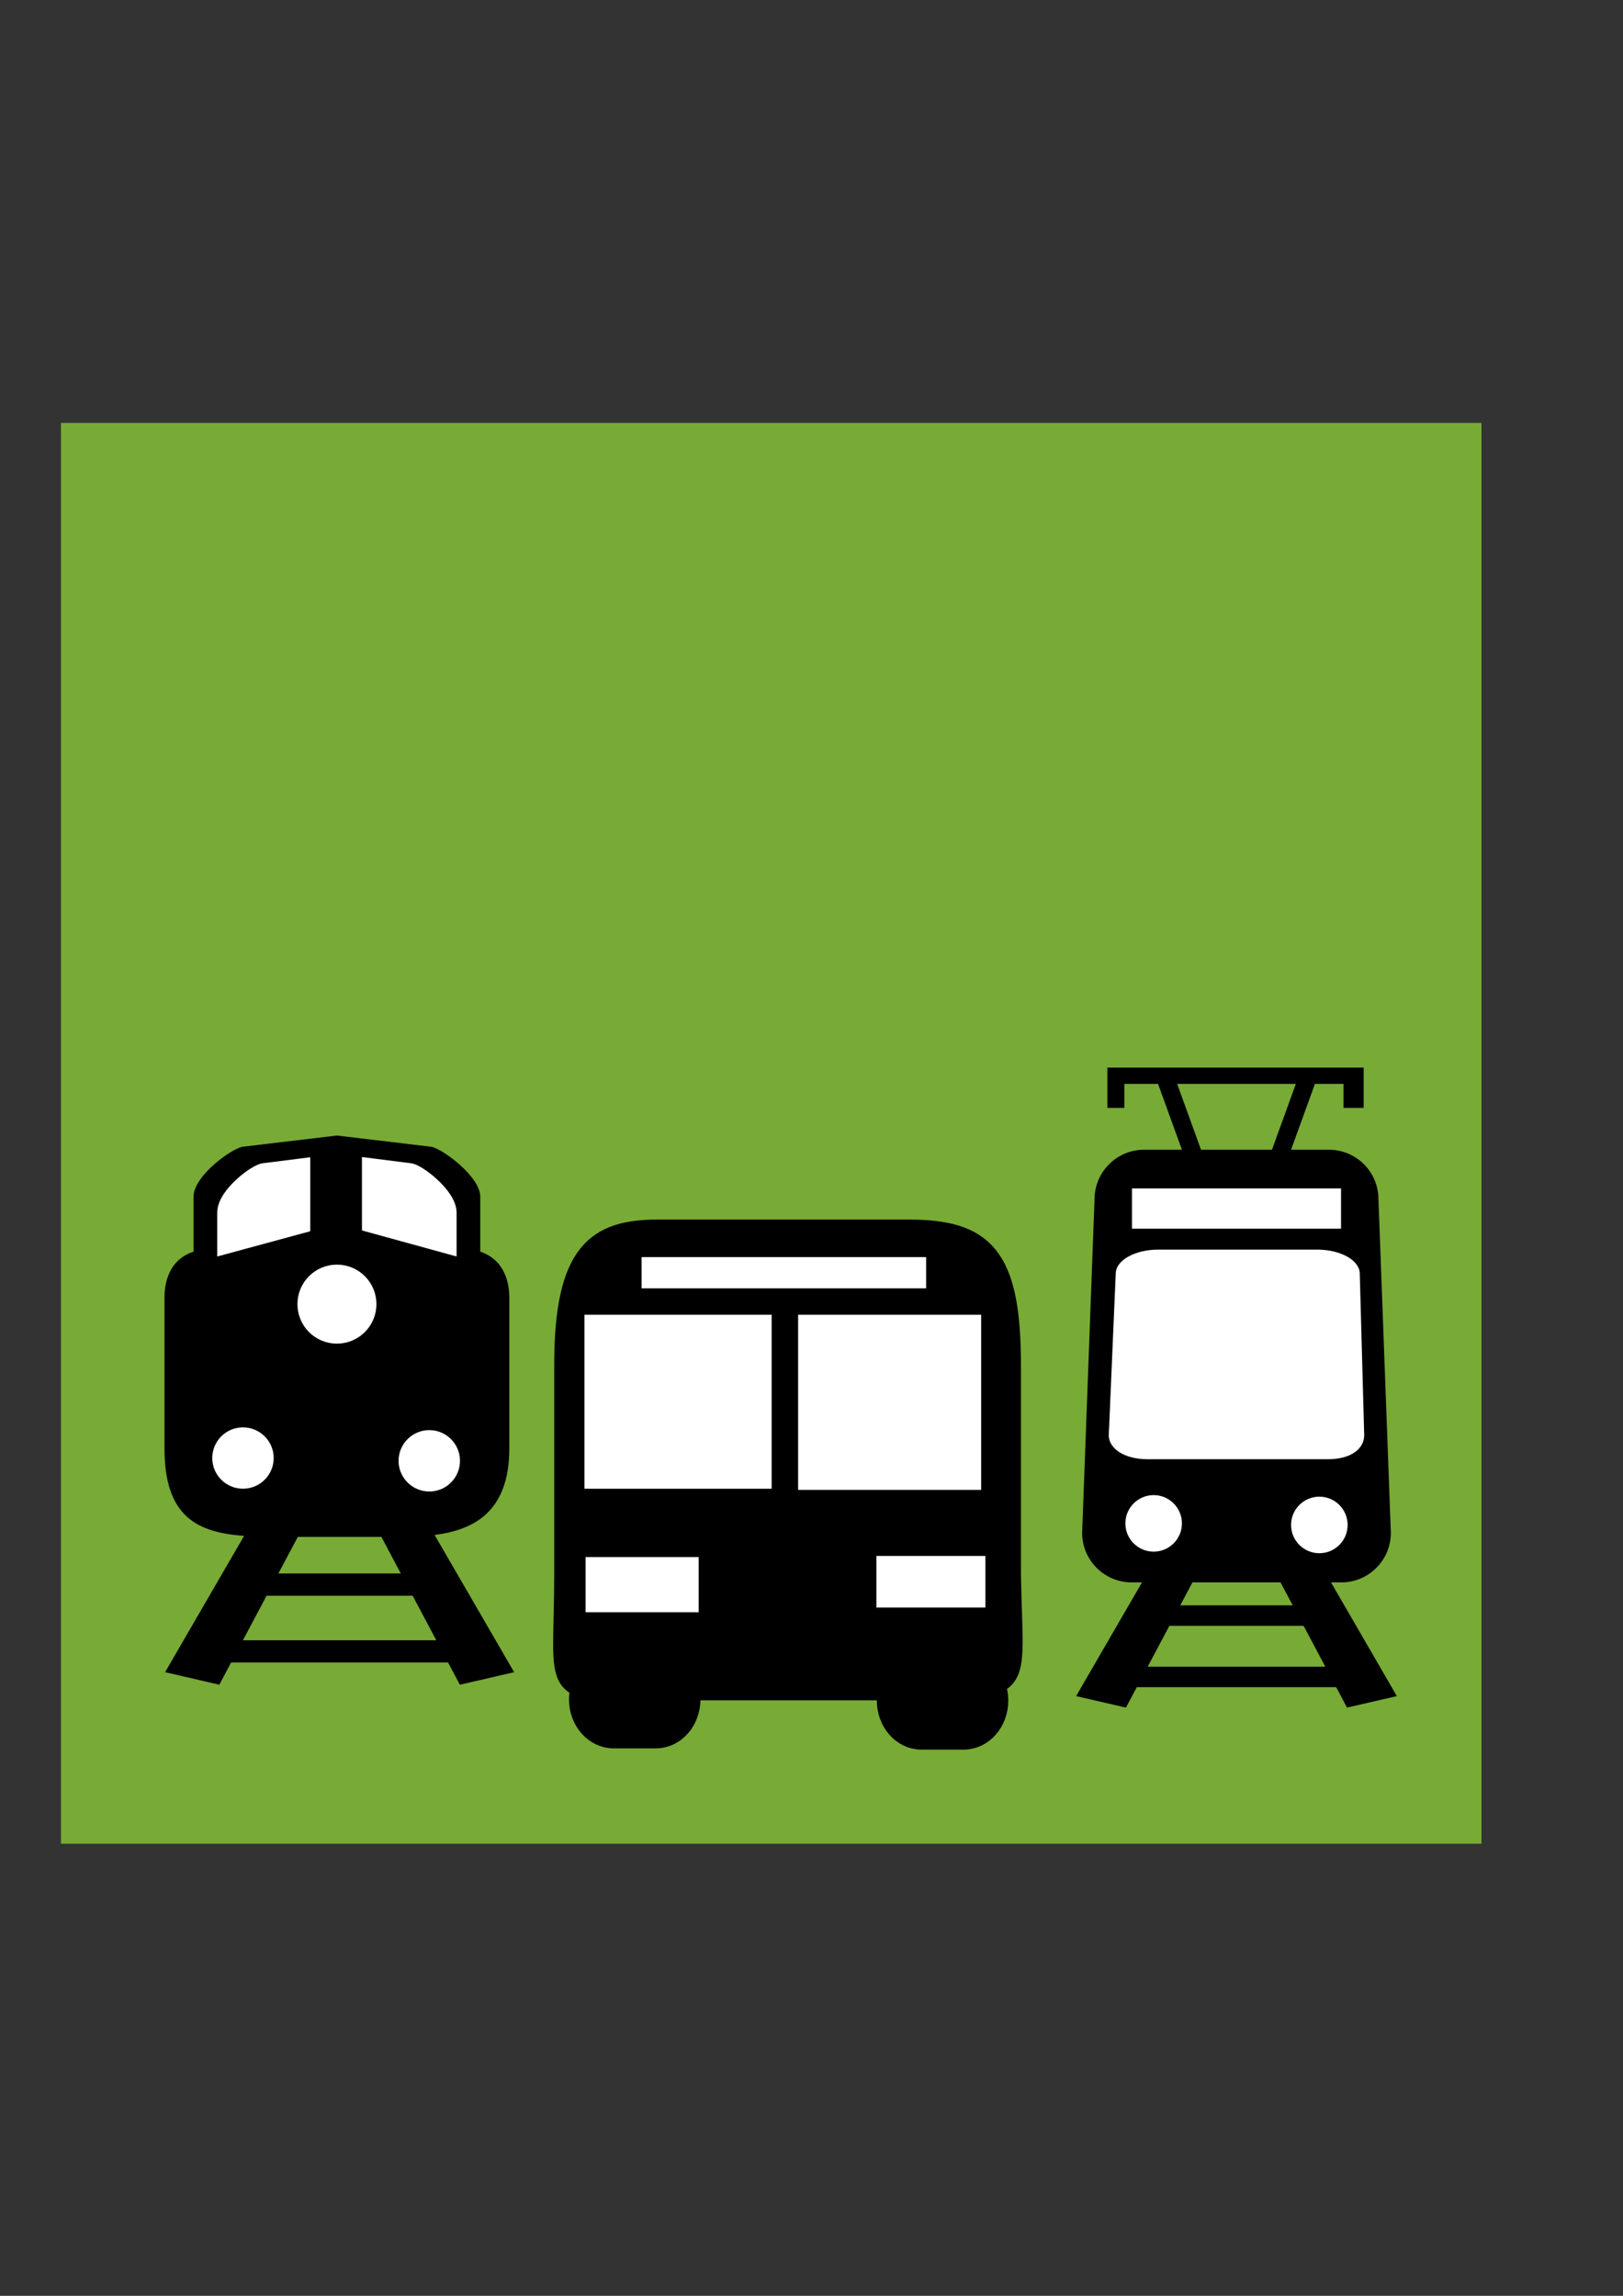 <?xml version="1.0" encoding="UTF-8" standalone="no"?><!-- Created with Inkscape (http://www.inkscape.org/) -->

<svg xmlns:dc="http://purl.org/dc/elements/1.1/" xmlns:cc="http://creativecommons.org/ns#"
    xmlns:rdf="http://www.w3.org/1999/02/22-rdf-syntax-ns#" xmlns="http://www.w3.org/2000/svg"
    xmlns:sodipodi="http://sodipodi.sourceforge.net/DTD/sodipodi-0.dtd"
    xmlns:inkscape="http://www.inkscape.org/namespaces/inkscape" width="744.094"
    height="1052.362" id="svg2" version="1.1" inkscape:version="0.92.3 (2405546, 2018-03-11)"
    sodipodi:docname="OneBusAway_Logo_full_bleed.svg"
    inkscape:export-filename="C:\Users\barbeau\Dropbox\CUTR\OneBusAway\OneBusAway_Logo_full_bleed-512-512.png"
    inkscape:export-xdpi="83.536018" inkscape:export-ydpi="83.536018">
  <rect width="100%" height="100%" fill="#333333" stroke="none"/>
  <defs id="defs4">
    <clipPath id="clipPath2999" clipPathUnits="userSpaceOnUse">
      <path id="path3001"
          d="M 10,57 C 4.477,57 0,52.523 0,47 L 0,47 0,10 C 0,4.477 4.477,0 10,0 l 0,0 37,0 c 5.523,0 10,4.477 10,10 l 0,0 0,37 c 0,5.523 -4.477,10 -10,10 l 0,0 -37,0 z" />
    </clipPath>
  </defs>
  <sodipodi:namedview id="base" pagecolor="#ffffff" bordercolor="#666666" borderopacity="1.0"
      inkscape:pageopacity="0.0" inkscape:pageshadow="2" inkscape:zoom="0.35"
      inkscape:cx="-89.285714" inkscape:cy="520" inkscape:document-units="px"
      inkscape:current-layer="g2995" showgrid="false" inkscape:window-width="1920"
      inkscape:window-height="1058" inkscape:window-x="-8" inkscape:window-y="-8"
      inkscape:window-maximized="1" />
  <g inkscape:label="Layer 1" inkscape:groupmode="layer" id="layer1">
    <g transform="matrix(10.323,0,0,-10.323,65.089,813.701)"
        inkscape:label="OneBusAway-AppIcon" id="g2993">
      <g id="g2995">
        <path inkscape:connector-curvature="0"
            d="M 59.491,-3.045 H -3.598 v 63.089 h 63.089 z"
            style="fill:#78aa36;fill-opacity:1;fill-rule:nonzero;stroke:none;stroke-width:1.107"
            id="path3003" inkscape:export-xdpi="75.470001" inkscape:export-ydpi="75.470001" />
        <g id="g3005" transform="translate(24.303,3.368)" inkscape:export-xdpi="75.470001"
            inkscape:export-ydpi="75.470001">
          <path inkscape:connector-curvature="0"
              d="m 0,0 c 0,-0.929 -0.661,-1.678 -1.479,-1.678 h -1.88 c -0.815,0 -1.479,0.749 -1.479,1.678 0,0.926 0.664,1.678 1.479,1.678 h 1.88 C -0.661,1.678 0,0.926 0,0"
              style="fill:#000000;fill-opacity:1;fill-rule:nonzero;stroke:none" id="path3007" />
        </g>
        <g id="g3009" transform="translate(24.303,3.368)" inkscape:export-xdpi="75.470001"
            inkscape:export-ydpi="75.470001">
          <path inkscape:connector-curvature="0"
              d="m 0,0 c 0,-0.929 -0.661,-1.678 -1.479,-1.678 h -1.88 c -0.815,0 -1.479,0.749 -1.479,1.678 0,0.926 0.664,1.678 1.479,1.678 h 1.88 C -0.661,1.678 0,0.926 0,0 Z"
              style="fill:none;stroke:#000000;stroke-width:1;stroke-linecap:butt;stroke-linejoin:miter;stroke-miterlimit:4;stroke-dasharray:none;stroke-opacity:1"
              id="path3011" />
        </g>
        <g id="g3013" transform="translate(38.537,18.206)" inkscape:export-xdpi="75.470001"
            inkscape:export-ydpi="75.470001">
          <path inkscape:connector-curvature="0"
              d="m 0,0 c 0,4.85 -1.174,5.965 -4.511,5.965 h -11.084 c -2.678,0 -4.133,-0.904 -4.133,-5.965 v -9.271 c 0,-5.543 -0.8,-5.112 4.133,-5.112 H -4.511 C 0.75,-14.171 0.095,-14.814 0,-9.271 Z"
              style="fill:#000000;fill-opacity:1;fill-rule:nonzero;stroke:none" id="path3015" />
        </g>
        <g id="g3017" transform="translate(38.537,18.206)" inkscape:export-xdpi="75.470001"
            inkscape:export-ydpi="75.470001">
          <path inkscape:connector-curvature="0"
              d="m 0,0 c 0,4.85 -1.174,5.965 -4.511,5.965 h -11.084 c -2.678,0 -4.133,-0.904 -4.133,-5.965 v -9.271 c 0,-5.543 -0.8,-5.112 4.133,-5.112 H -4.511 C 0.75,-14.171 0.095,-14.814 0,-9.271 Z"
              style="fill:none;stroke:#000000;stroke-width:1;stroke-linecap:butt;stroke-linejoin:miter;stroke-miterlimit:4;stroke-dasharray:none;stroke-opacity:1"
              id="path3019" />
        </g>
        <g id="g3021" transform="translate(37.975,3.313)" inkscape:export-xdpi="75.470001"
            inkscape:export-ydpi="75.470001">
          <path inkscape:connector-curvature="0"
              d="m 0,0 c 0,-0.929 -0.665,-1.679 -1.483,-1.679 h -1.876 c -0.818,0 -1.479,0.75 -1.479,1.679 0,0.925 0.661,1.679 1.479,1.679 h 1.876 C -0.665,1.679 0,0.925 0,0"
              style="fill:#000000;fill-opacity:1;fill-rule:nonzero;stroke:none" id="path3023" />
        </g>
        <g id="g3025" transform="translate(37.975,3.313)" inkscape:export-xdpi="75.470001"
            inkscape:export-ydpi="75.470001">
          <path inkscape:connector-curvature="0"
              d="m 0,0 c 0,-0.929 -0.665,-1.679 -1.483,-1.679 h -1.876 c -0.818,0 -1.479,0.75 -1.479,1.679 0,0.925 0.661,1.679 1.479,1.679 h 1.876 C -0.665,1.679 0,0.925 0,0 Z"
              style="fill:none;stroke:#000000;stroke-width:1;stroke-linecap:butt;stroke-linejoin:miter;stroke-miterlimit:4;stroke-dasharray:none;stroke-opacity:1"
              id="path3027" />
        </g>
        <path inkscape:connector-curvature="0" d="M 34.826,21.617 H 22.19 v 1.388 h 12.636 z"
            style="fill:#ffffff;fill-opacity:1;fill-rule:nonzero;stroke:none" id="path3029"
            inkscape:export-xdpi="75.470001" inkscape:export-ydpi="75.470001" />
        <path inkscape:connector-curvature="0" d="m 27.965,20.445 h -8.313 v -7.727 h 8.313 z"
            style="fill:#ffffff;fill-opacity:1;fill-rule:nonzero;stroke:none" id="path3031"
            inkscape:export-xdpi="75.470001" inkscape:export-ydpi="75.470001" />
        <path inkscape:connector-curvature="0" d="M 37.27,20.445 H 29.141 V 12.667 H 37.27 Z"
            style="fill:#ffffff;fill-opacity:1;fill-rule:nonzero;stroke:none" id="path3033"
            inkscape:export-xdpi="75.470001" inkscape:export-ydpi="75.470001" />
        <path inkscape:connector-curvature="0" d="M 24.725,9.683 H 19.702 V 7.234 h 5.023 z"
            style="fill:#ffffff;fill-opacity:1;fill-rule:nonzero;stroke:none" id="path3035"
            inkscape:export-xdpi="75.470001" inkscape:export-ydpi="75.470001" />
        <path inkscape:connector-curvature="0" d="M 37.458,9.734 H 32.619 V 7.445 h 4.839 z"
            style="fill:#ffffff;fill-opacity:1;fill-rule:nonzero;stroke:none" id="path3037"
            inkscape:export-xdpi="75.470001" inkscape:export-ydpi="75.470001" />
        <g id="g3039" transform="translate(4.485,5.99)" inkscape:export-xdpi="75.470001"
            inkscape:export-ydpi="75.470001">
          <path inkscape:connector-curvature="0"
              d="M 0,0 H -0.002 L 1.049,1.977 H 7.536 L 8.587,0 Z M 6.149,4.589 7.011,2.965 H 1.573 l 0.863,1.624 z m 3.485,-6.563 2.409,0.556 -3.532,6.094 c 1.717,0.22 3.319,1.004 3.319,3.846 v 6.656 c 0,0.337 -0.018,1.646 -1.291,2.078 v 2.441 c 0,0.93 -1.813,2.221 -2.221,2.221 L 4.173,22.412 0.026,21.918 c -0.407,0 -2.22,-1.261 -2.22,-2.221 v -2.439 c -1.286,-0.43 -1.291,-1.741 -1.291,-2.08 V 8.522 c 0,-3.038 1.447,-3.731 3.535,-3.888 l -3.508,-6.052 2.409,-0.556 0.523,0.987 h 9.635 z"
              style="fill:#000000;fill-opacity:1;fill-rule:nonzero;stroke:none" id="path3041" />
        </g>
        <g id="g3043" transform="translate(10.038,20.916)" inkscape:export-xdpi="75.470001"
            inkscape:export-ydpi="75.470001">
          <path inkscape:connector-curvature="0"
              d="m 0,0 c 0,-0.764 -0.618,-1.38 -1.38,-1.38 -0.762,0 -1.378,0.616 -1.378,1.38 0,0.76 0.616,1.379 1.378,1.379 C -0.618,1.379 0,0.76 0,0"
              style="fill:#ffffff;fill-opacity:1;fill-rule:nonzero;stroke:none" id="path3045" />
        </g>
        <g id="g3047" transform="translate(10.038,20.916)" inkscape:export-xdpi="75.470001"
            inkscape:export-ydpi="75.470001">
          <path inkscape:connector-curvature="0"
              d="m 0,0 c 0,-0.764 -0.618,-1.38 -1.38,-1.38 -0.762,0 -1.378,0.616 -1.378,1.38 0,0.76 0.616,1.379 1.378,1.379 C -0.618,1.379 0,0.76 0,0 Z"
              style="fill:none;stroke:#ffffff;stroke-width:0.75;stroke-linecap:butt;stroke-linejoin:miter;stroke-miterlimit:4;stroke-dasharray:none;stroke-opacity:1"
              id="path3049" />
        </g>
        <g id="g3051" transform="translate(5.475,14.081)" inkscape:export-xdpi="75.470001"
            inkscape:export-ydpi="75.470001">
          <path inkscape:connector-curvature="0"
              d="m 0,0 c 0,-0.544 -0.444,-0.987 -0.99,-0.987 -0.545,0 -0.988,0.443 -0.988,0.987 0,0.546 0.443,0.987 0.988,0.987 C -0.444,0.987 0,0.546 0,0"
              style="fill:#ffffff;fill-opacity:1;fill-rule:nonzero;stroke:none" id="path3053" />
        </g>
        <g id="g3055" transform="translate(5.475,14.081)" inkscape:export-xdpi="75.470001"
            inkscape:export-ydpi="75.470001">
          <path inkscape:connector-curvature="0"
              d="m 0,0 c 0,-0.544 -0.444,-0.987 -0.99,-0.987 -0.545,0 -0.988,0.443 -0.988,0.987 0,0.546 0.443,0.987 0.988,0.987 C -0.444,0.987 0,0.546 0,0 Z"
              style="fill:none;stroke:#ffffff;stroke-width:0.75;stroke-linecap:butt;stroke-linejoin:miter;stroke-miterlimit:4;stroke-dasharray:none;stroke-opacity:1"
              id="path3057" />
        </g>
        <g id="g3059" transform="translate(13.749,13.957)" inkscape:export-xdpi="75.470001"
            inkscape:export-ydpi="75.470001">
          <path inkscape:connector-curvature="0"
              d="m 0,0 c 0,-0.544 -0.443,-0.987 -0.988,-0.987 -0.544,0 -0.99,0.443 -0.99,0.987 0,0.547 0.446,0.989 0.99,0.989 C -0.443,0.989 0,0.547 0,0"
              style="fill:#ffffff;fill-opacity:1;fill-rule:nonzero;stroke:none" id="path3061" />
        </g>
        <g id="g3063" transform="translate(13.749,13.957)" inkscape:export-xdpi="75.470001"
            inkscape:export-ydpi="75.470001">
          <path inkscape:connector-curvature="0"
              d="m 0,0 c 0,-0.544 -0.443,-0.987 -0.988,-0.987 -0.544,0 -0.99,0.443 -0.99,0.987 0,0.547 0.446,0.989 0.99,0.989 C -0.443,0.989 0,0.547 0,0 Z"
              style="fill:none;stroke:#ffffff;stroke-width:0.75;stroke-linecap:butt;stroke-linejoin:miter;stroke-miterlimit:4;stroke-dasharray:none;stroke-opacity:1"
              id="path3065" />
        </g>
        <g id="g3067" transform="translate(7.098,27.012)" inkscape:export-xdpi="75.470001"
            inkscape:export-ydpi="75.470001">
          <path inkscape:connector-curvature="0"
              d="m 0,0 -1.66,-0.21 c -0.314,0 -1.721,-1.036 -1.721,-1.826 V -3.491 L 0,-2.574 Z"
              style="fill:#ffffff;fill-opacity:1;fill-rule:nonzero;stroke:none" id="path3069" />
        </g>
        <g id="g3071" transform="translate(7.098,27.012)" inkscape:export-xdpi="75.470001"
            inkscape:export-ydpi="75.470001">
          <path inkscape:connector-curvature="0"
              d="m 0,0 -1.66,-0.21 c -0.314,0 -1.721,-1.036 -1.721,-1.826 V -3.491 L 0,-2.574 Z"
              style="fill:none;stroke:#ffffff;stroke-width:0.75;stroke-linecap:butt;stroke-linejoin:miter;stroke-miterlimit:4;stroke-dasharray:none;stroke-opacity:1"
              id="path3073" />
        </g>
        <g id="g3075" transform="translate(13.598,23.523)" inkscape:export-xdpi="75.470001"
            inkscape:export-ydpi="75.470001">
          <path inkscape:connector-curvature="0"
              d="M 0,0 V 1.453 C 0,2.218 -1.406,3.279 -1.722,3.279 L -3.453,3.498 V 0.95 Z"
              style="fill:#ffffff;fill-opacity:1;fill-rule:nonzero;stroke:none" id="path3077" />
        </g>
        <g id="g3079" transform="translate(13.598,23.523)" inkscape:export-xdpi="75.470001"
            inkscape:export-ydpi="75.470001">
          <path inkscape:connector-curvature="0"
              d="M 0,0 V 1.453 C 0,2.218 -1.406,3.279 -1.722,3.279 L -3.453,3.498 V 0.95 Z"
              style="fill:none;stroke:#ffffff;stroke-width:0.75;stroke-linecap:butt;stroke-linejoin:miter;stroke-miterlimit:4;stroke-dasharray:none;stroke-opacity:1"
              id="path3081" />
        </g>
        <g id="g3083" transform="translate(44.667,4.816)" inkscape:export-xdpi="75.470001"
            inkscape:export-ydpi="75.470001">
          <path inkscape:connector-curvature="0"
              d="M 0,0 -0.002,-0.001 0.963,1.815 H 6.924 L 7.888,0 Z M 5.9,3.743 6.441,2.724 H 1.445 L 1.986,3.743 Z M 1.308,25.879 H 6.579 L 5.52,22.955 H 2.367 Z M 8.141,3.743 h 0.457 c 1.215,0 2.201,0.986 2.201,2.201 l -0.551,14.81 c 0,1.217 -0.984,2.201 -2.2,2.201 H 6.367 l 1.06,2.924 h 1.27 v -1.066 h 0.894 v 1.789 H -1.792 v -1.789 h 0.757 v 1.066 H 0.459 L 1.52,22.955 h -1.68 c -1.215,0 -2.201,-0.984 -2.201,-2.201 L -2.912,5.944 c 0,-1.215 0.986,-2.201 2.201,-2.201 h 0.457 l -2.925,-5.049 2.213,-0.51 0.483,0.908 H 8.37 l 0.482,-0.908 2.213,0.51 z"
              style="fill:#000000;fill-opacity:1;fill-rule:nonzero;stroke:none" id="path3085" />
        </g>
        <g id="g3087" transform="translate(46.187,11.179)" inkscape:export-xdpi="75.470001"
            inkscape:export-ydpi="75.470001">
          <path inkscape:connector-curvature="0"
              d="m 0,0 c 0,-0.692 -0.563,-1.254 -1.256,-1.254 -0.693,0 -1.256,0.562 -1.256,1.254 0,0.693 0.563,1.256 1.256,1.256 C -0.563,1.256 0,0.693 0,0"
              style="fill:#ffffff;fill-opacity:1;fill-rule:nonzero;stroke:none" id="path3089" />
        </g>
        <g id="g3091" transform="translate(53.546,11.11)" inkscape:export-xdpi="75.470001"
            inkscape:export-ydpi="75.470001">
          <path inkscape:connector-curvature="0"
              d="m 0,0 c 0,-0.693 -0.563,-1.255 -1.256,-1.255 -0.693,0 -1.256,0.562 -1.256,1.255 0,0.693 0.563,1.256 1.256,1.256 C -0.563,1.256 0,0.693 0,0"
              style="fill:#ffffff;fill-opacity:1;fill-rule:nonzero;stroke:none" id="path3093" />
        </g>
        <g id="g3095" transform="translate(54.282,15.093)" inkscape:export-xdpi="75.470001"
            inkscape:export-ydpi="75.470001">
          <path inkscape:connector-curvature="0"
              d="m 0,0 c 0,-0.588 -0.571,-1.065 -1.616,-1.065 h -8.001 c -1.045,0 -1.727,0.477 -1.727,1.065 l 0.309,7.177 c 0,0.588 0.847,1.066 1.89,1.066 h 7.056 c 1.044,0 1.892,-0.478 1.892,-1.066 z"
              style="fill:#ffffff;fill-opacity:1;fill-rule:nonzero;stroke:none" id="path3097" />
        </g>
        <path inkscape:connector-curvature="0" d="m 53.253,24.265 h -9.285 v 1.788 h 9.285 z"
            style="fill:#ffffff;fill-opacity:1;fill-rule:nonzero;stroke:none" id="path3099"
            inkscape:export-xdpi="75.470001" inkscape:export-ydpi="75.470001" />
      </g>
    </g>
  </g>
</svg>
